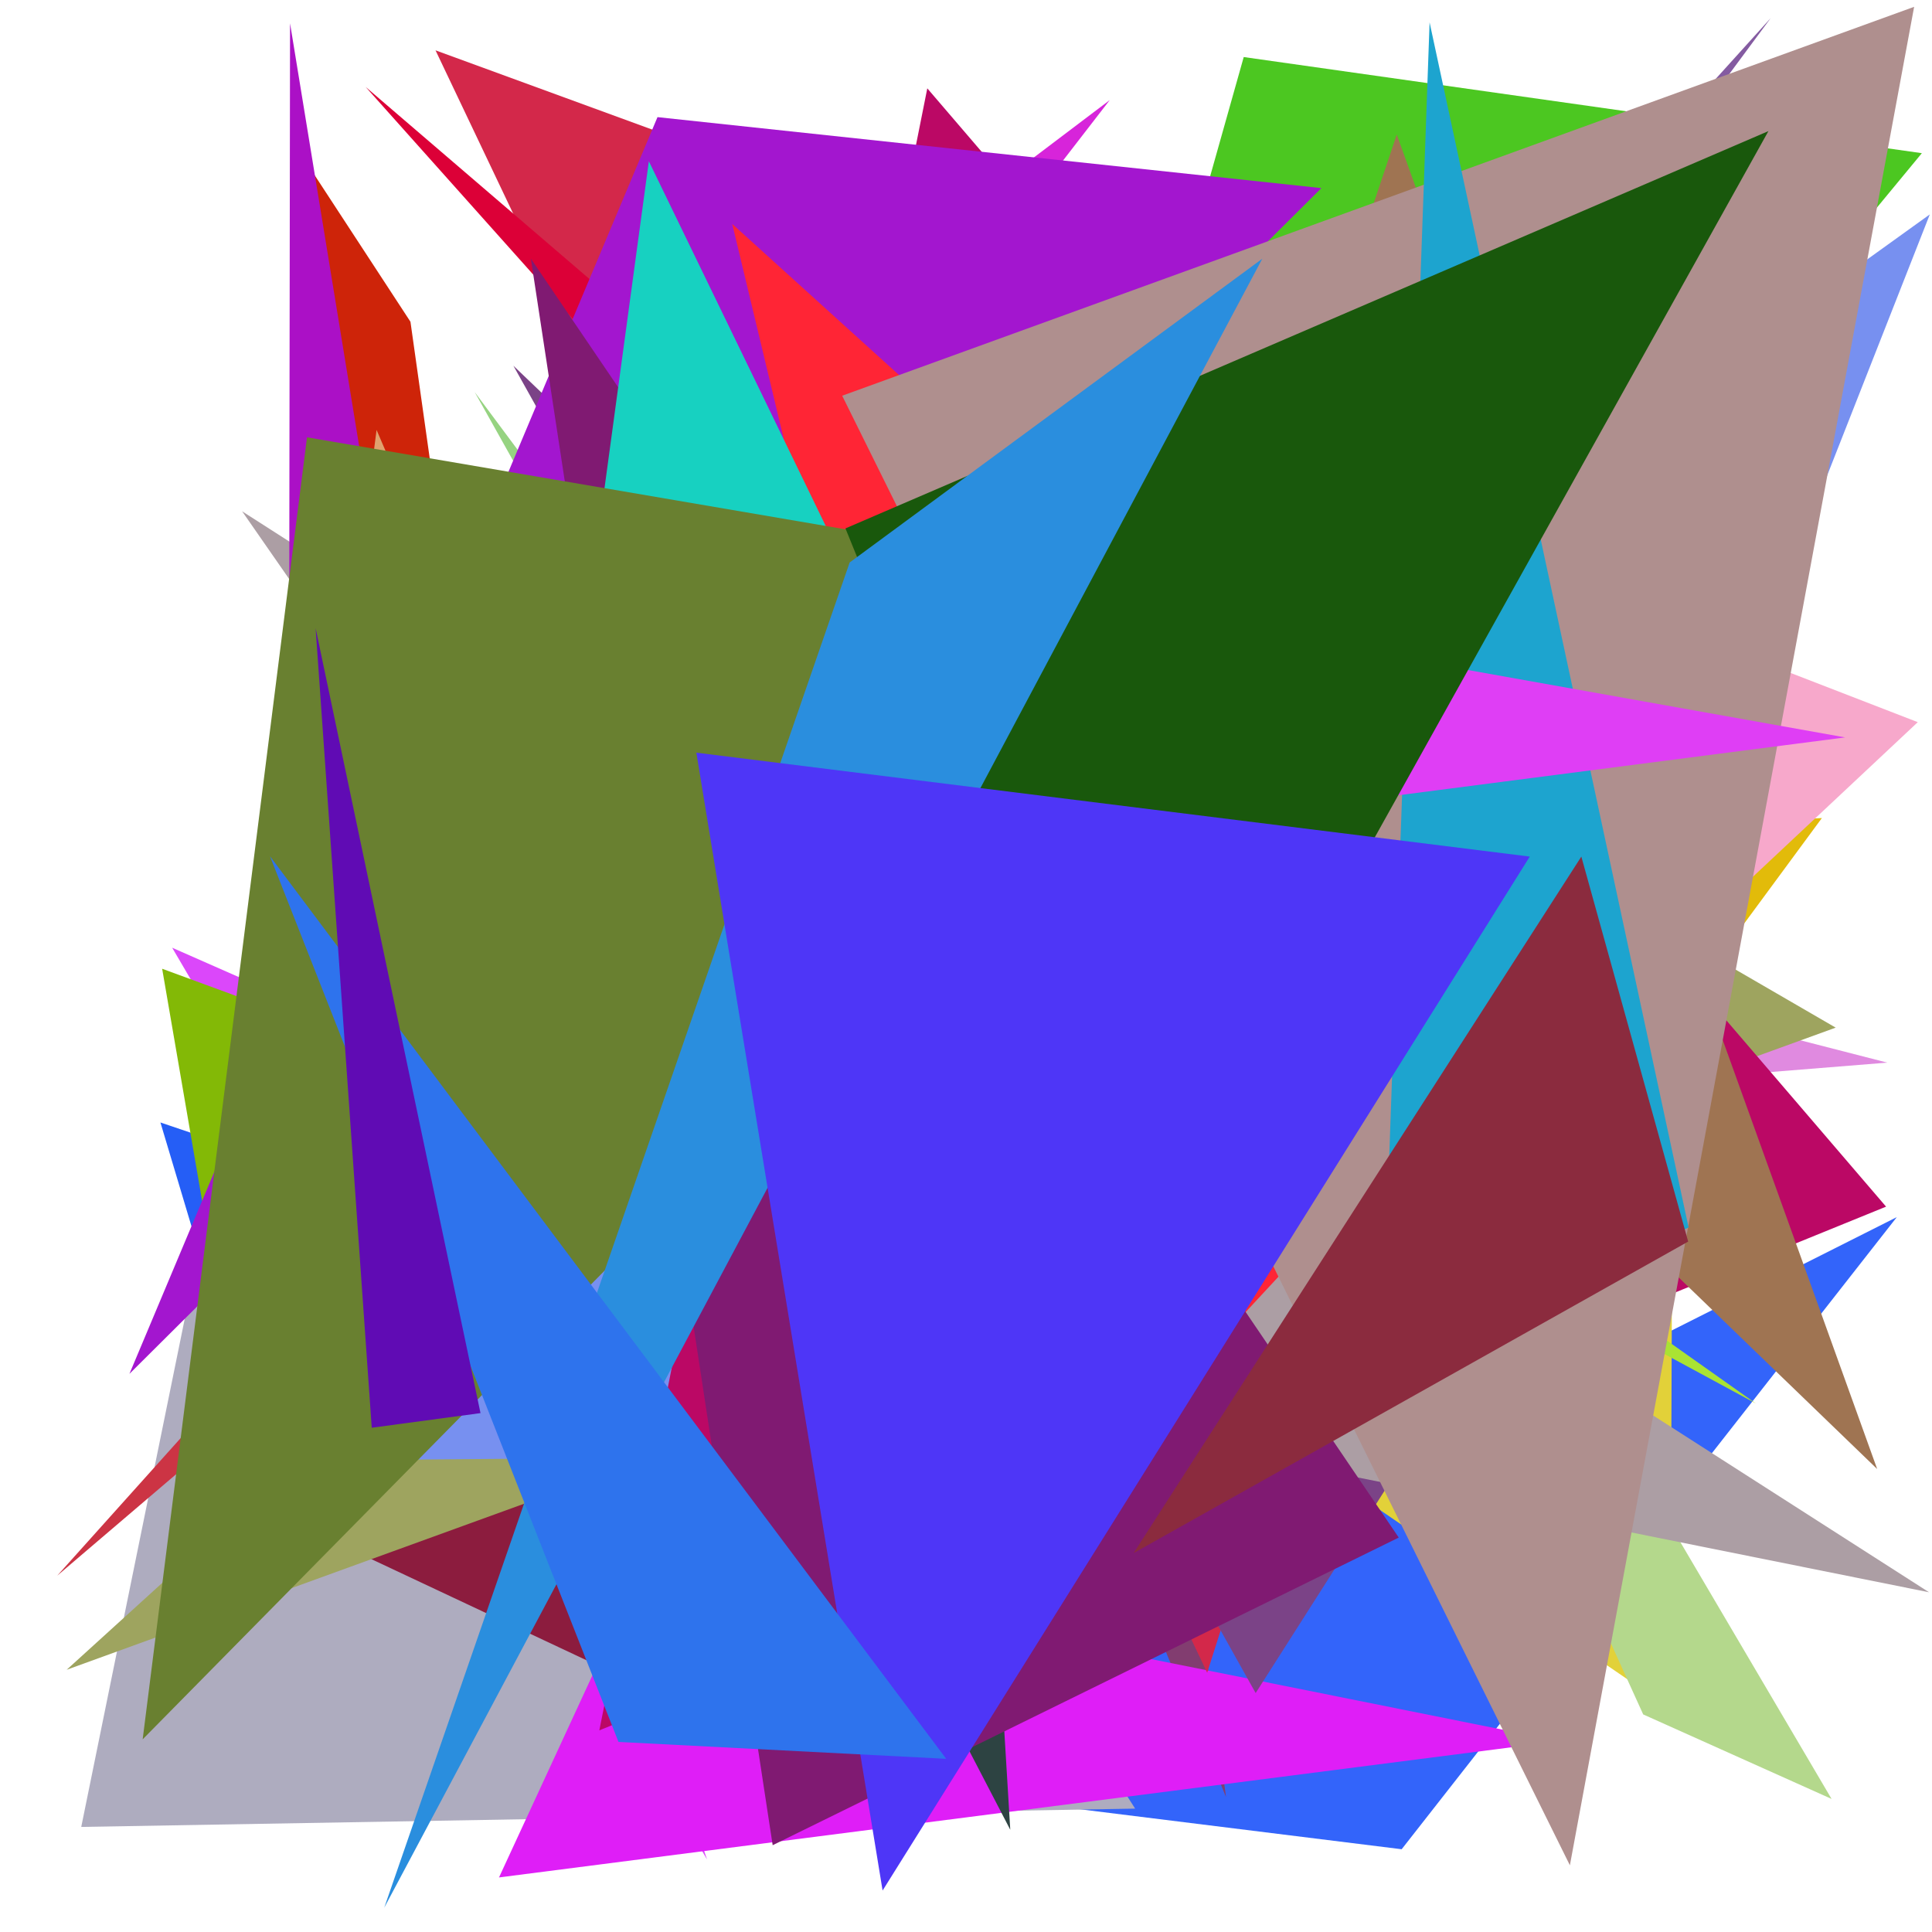 <?xml version="1.0" encoding="utf-8"?>
<!-- Generator: Python script. InTeResTinG -->
<!DOCTYPE svg PUBLIC "-//W3C//DTD SVG 1.1//EN" "http://www.w3.org/Graphics/SVG/1.1/DTD/svg11.dtd">
<svg version="1.1" id="Layer_1" xmlns="http://www.w3.org/2000/svg" xmlns:xlink="http://www.w3.org/1999/xlink" x="0px" y="0px" width="600.000px" height="600.000px" viewBox="0 0 600.000 600.000" enable-background="new 0 0 600.000 600.000" xml:space="preserve">
<polygon fill="#930945" points="468.121,466.154 155.609,530.600 64.364,429.393  "/>
<polygon fill="#db47fa" points="219.577,577.459 135.946,330.649 53.469,294.326  "/>
<polygon fill="#ce2409" points="91.305,44.598 127.471,99.923 183.515,497.173  "/>
<polygon fill="#e2bb0a" points="382.541,502.847 104.253,279.968 565.803,254.051  "/>
<polygon fill="#255ef6" points="506.131,502.988 49.822,348.594 106.924,539.495  "/>
<polygon fill="#e08ae0" points="283.208,252.189 72.606,371.352 586.118,330.008  "/>
<polygon fill="#78b9fb" points="390.553,236.715 489.313,121.318 415.979,47.939  "/>
<polygon fill="#b49ea3" points="307.849,274.165 182.442,361.032 374.770,279.716  "/>
<polygon fill="#3364fa" points="589.071,377.987 435.297,574.298 245.948,550.775  "/>
<polygon fill="#22e039" points="371.701,449.910 179.176,343.059 200.623,240.906  "/>
<polygon fill="#823d70" points="380.746,558.071 375.724,519.725 209.821,145.315  "/>
<polygon fill="#aeacbf" points="25.231,567.369 105.152,174.987 352.530,561.682  "/>
<polygon fill="#8c1c3e" points="385.799,134.043 70.201,462.991 201.622,524.761  "/>
<polygon fill="#e0a26f" points="116.948,133.525 69.900,496.993 246.783,436.160  "/>
<polygon fill="#df1ef7" points="484.322,540.713 200.850,483.789 154.969,583.055  "/>
<polygon fill="#f96a12" points="214.945,264.429 101.929,427.138 495.897,343.408  "/>
<polygon fill="#cc3444" points="287.386,188.875 539.423,44.274 17.773,489.337  "/>
<polygon fill="#9ea45f" points="368.672,202.337 570.091,319.143 20.698,518.565  "/>
<polygon fill="#f7a8cb" points="428.997,380.469 595.584,224.273 510.437,191.316  "/>
<polygon fill="#d3284a" points="374.903,519.477 135.256,15.632 493.521,146.662  "/>
<polygon fill="#e2d139" points="518.733,530.632 519.466,338.727 197.497,310.827  "/>
<polygon fill="#dc0037" points="514.845,476.318 113.544,26.991 327.041,210.206  "/>
<polygon fill="#7790f0" points="448.319,450.665 60.853,453.829 599.323,66.583  "/>
<polygon fill="#83b906" points="231.294,367.347 50.360,300.856 73.802,437.075  "/>
<polygon fill="#96d381" points="399.694,460.825 276.285,351.889 147.421,121.761  "/>
<polygon fill="#bb0865" points="287.980,27.440 585.736,374.734 186.128,537.377  "/>
<polygon fill="#4cc721" points="386.250,17.716 596.848,47.572 264.493,449.889  "/>
<polygon fill="#d724da" points="79.123,374.660 113.922,205.544 344.639,31.083  "/>
<polygon fill="#4943d7" points="295.320,245.493 163.293,458.562 420.583,176.409  "/>
<polygon fill="#2d4342" points="313.745,568.236 288.990,158.375 125.250,205.495  "/>
<polygon fill="#b4d88c" points="568.817,558.677 365.019,212.609 510.309,532.429  "/>
<polygon fill="#7b4387" points="389.957,525.793 465.756,406.821 159.435,113.576  "/>
<polygon fill="#9f7452" points="582.973,456.217 365.182,246.039 433.772,41.784  "/>
<polygon fill="#ac9ea4" points="75.195,158.790 599.088,494.497 261.293,426.605  "/>
<polygon fill="#ab10c6" points="89.422,477.640 90.078,7.253 143.113,331.688  "/>
<polygon fill="#845ba1" points="549.896,5.631 368.148,251.137 235.136,353.544  "/>
<polygon fill="#a316cf" points="40.197,426.661 410.365,58.420 204.189,36.375  "/>
<polygon fill="#aae333" points="291.661,256.445 545.315,435.870 199.355,248.651  "/>
<polygon fill="#ff2535" points="227.405,69.555 324.507,474.746 484.354,302.285  "/>
<polygon fill="#af8f8e" points="487.543,579.282 261.546,122.893 594.451,2.118  "/>
<polygon fill="#801a72" points="239.960,573.044 164.860,80.310 434.394,477.505  "/>
<polygon fill="#1da4cf" points="429.044,426.350 524.410,381.199 443.972,6.942  "/>
<polygon fill="#df3ef5" points="573.027,229.010 136.529,285.526 150.564,153.534  "/>
<polygon fill="#17d1c1" points="376.801,411.540 201.506,50.077 166.084,311.217  "/>
<polygon fill="#698030" points="392.755,186.631 44.306,540.166 95.341,135.808  "/>
<polygon fill="#19580c" points="262.561,164.100 549.200,40.715 354.399,390.215  "/>
<polygon fill="#8b2b3e" points="524.278,385.587 491.098,266.023 352.065,482.315  "/>
<polygon fill="#2a8ede" points="392.016,80.352 263.867,174.687 119.329,592.449  "/>
<polygon fill="#4e36f7" points="475.082,266.019 274.098,587.122 216.260,233.747  "/>
<polygon fill="#2e73ed" points="83.854,265.918 293.849,546.218 192.080,540.971  "/>
<polygon fill="#600bb4" points="98.017,195.085 149.225,438.853 115.449,443.400  "/>
</svg>